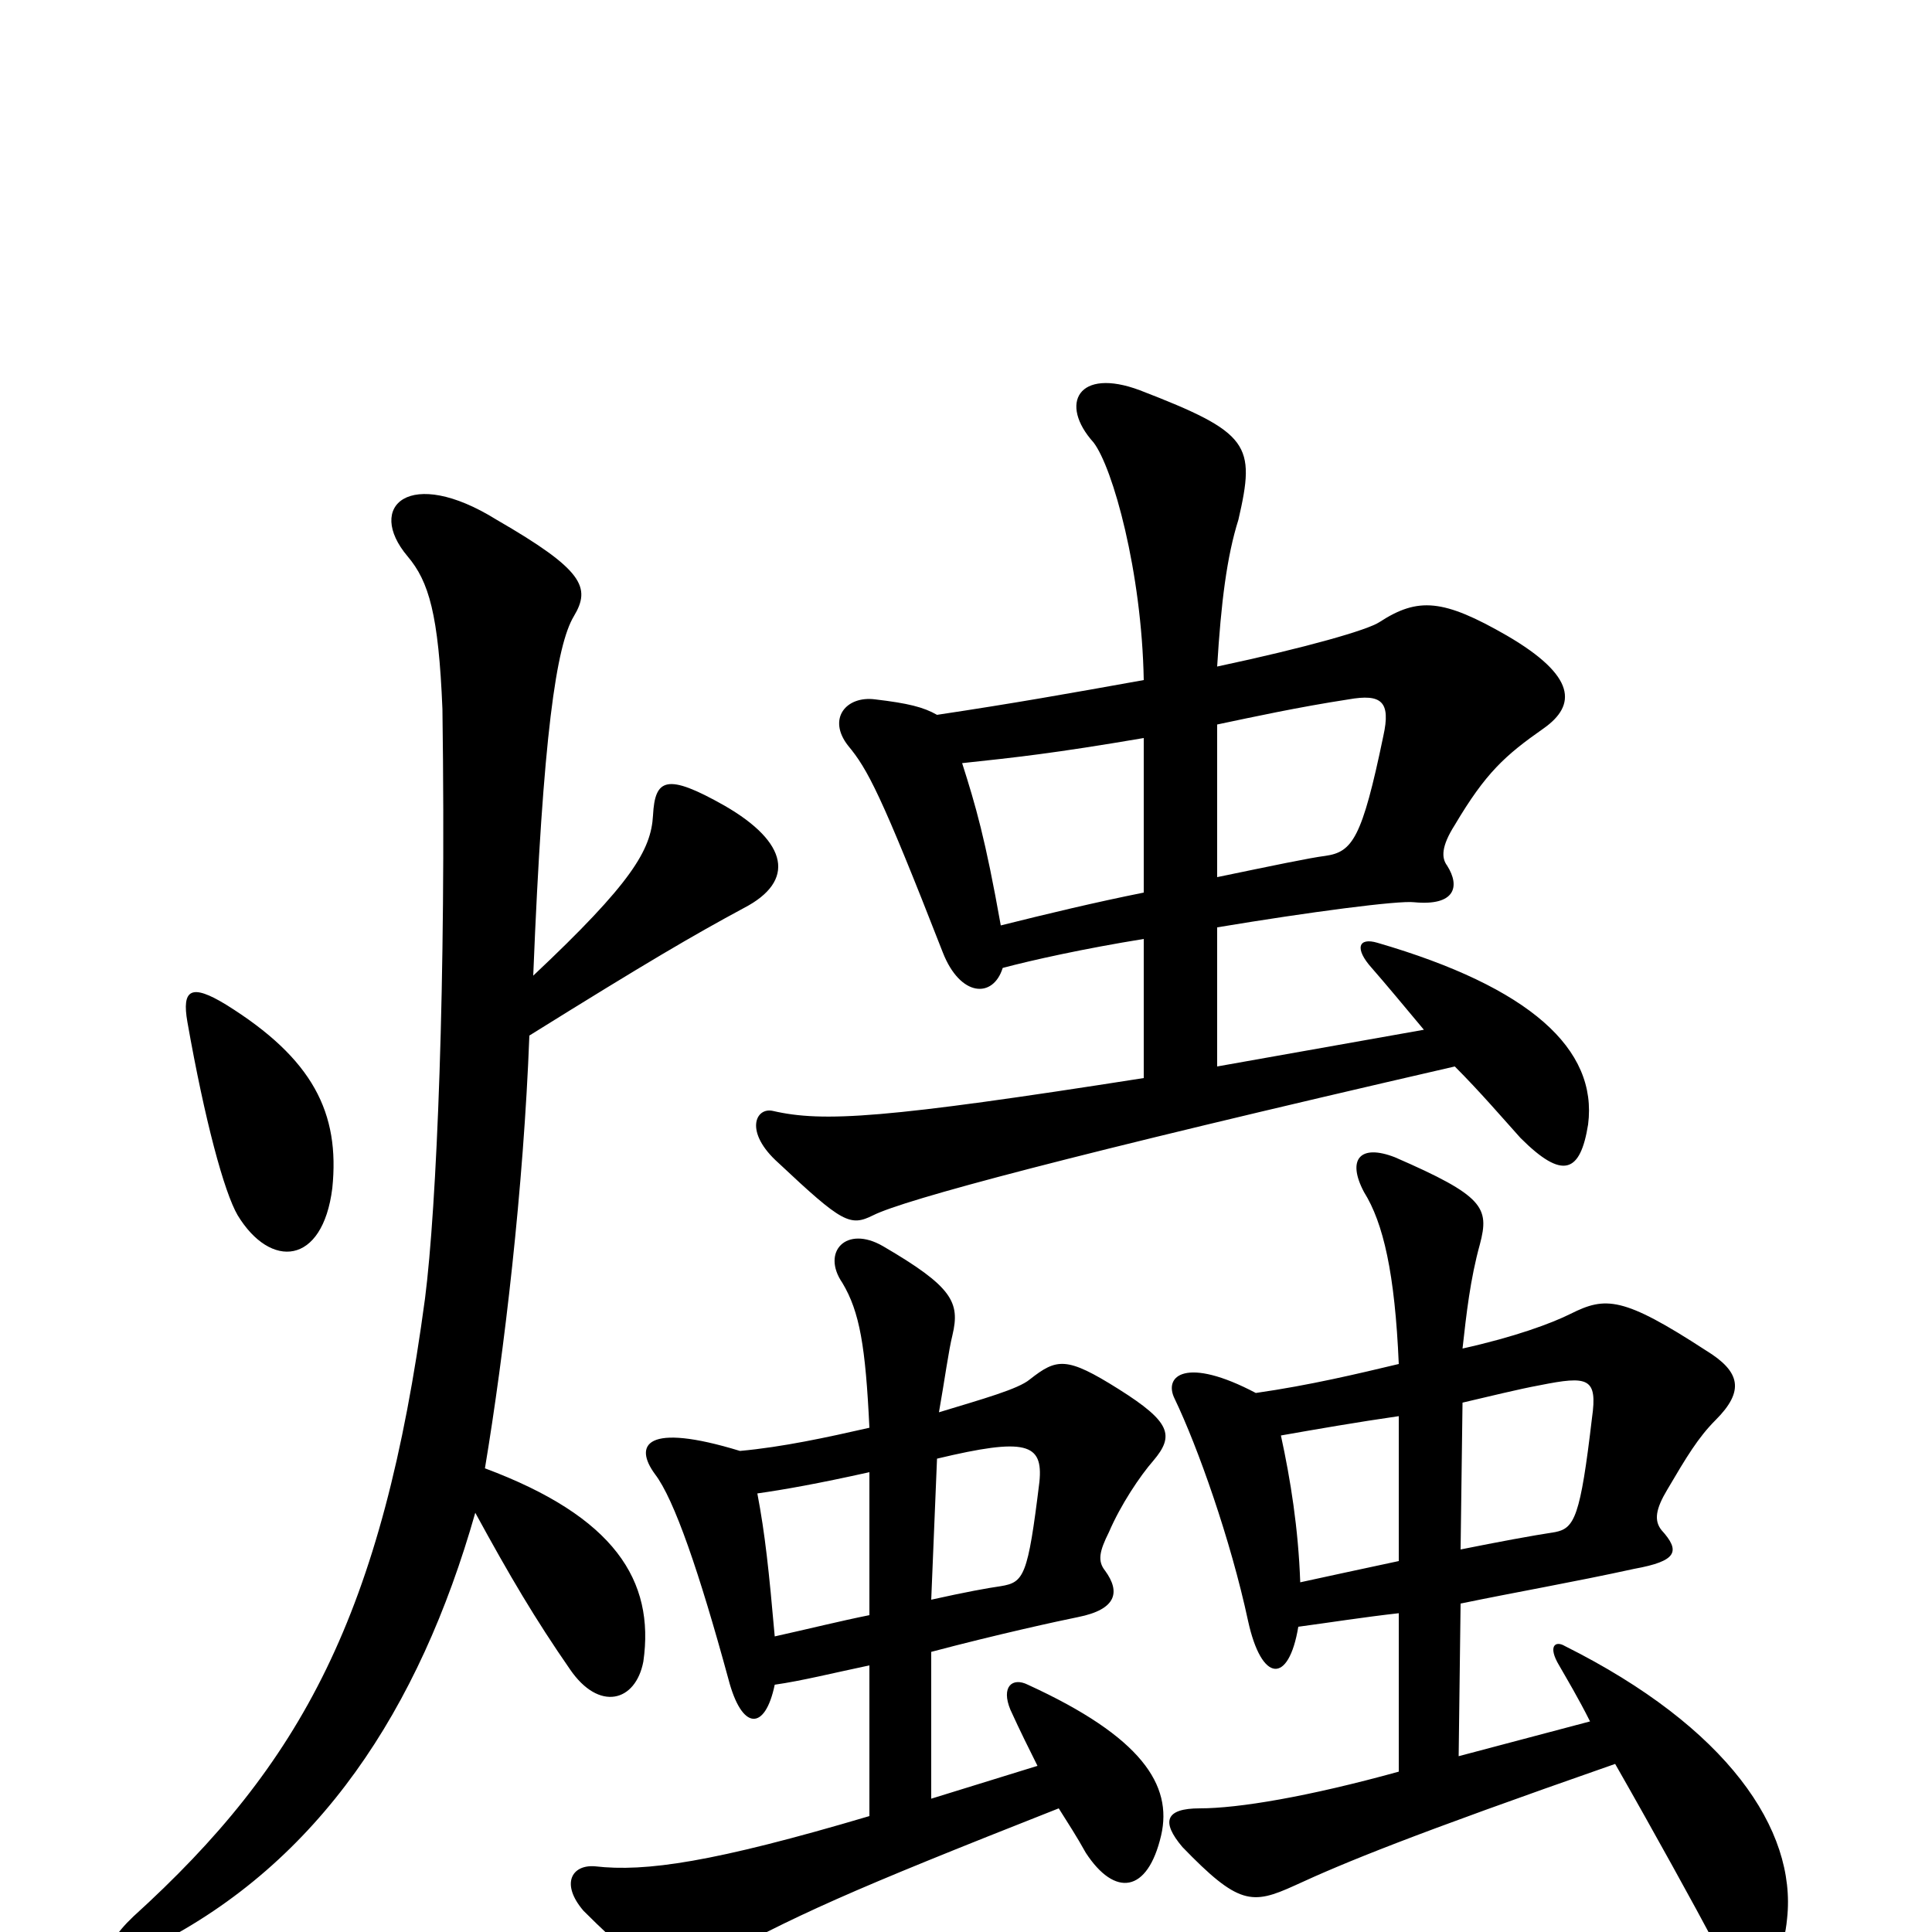 <svg xmlns="http://www.w3.org/2000/svg" viewBox="0 -1000 1000 1000">
	<path fill="#000000" d="M172 -385C176 -424 162 -452 117 -480C99 -491 94 -488 97 -471C106 -420 116 -383 123 -371C140 -343 167 -345 172 -385ZM251 -240C261 -300 271 -385 274 -464C335 -502 359 -516 385 -530C412 -544 408 -564 375 -583C345 -600 339 -597 338 -578C337 -560 327 -543 276 -495C281 -620 288 -666 297 -681C306 -696 302 -705 257 -731C212 -759 189 -738 211 -712C222 -699 227 -682 229 -633C231 -491 226 -375 220 -328C198 -164 156 -87 69 -8C50 10 54 20 80 7C165 -36 217 -115 246 -217C264 -184 277 -162 295 -136C310 -114 329 -119 333 -140C339 -182 318 -215 251 -240ZM756 -170C785 -176 814 -181 846 -188C868 -192 870 -197 860 -208C856 -213 857 -219 863 -229C873 -246 879 -256 888 -265C903 -280 901 -290 883 -301C840 -329 831 -329 813 -320C803 -315 784 -308 757 -302C759 -320 761 -338 766 -356C771 -375 768 -381 722 -401C704 -408 697 -400 706 -383C716 -367 722 -341 724 -294C703 -289 678 -283 650 -279C614 -298 602 -288 608 -276C620 -251 637 -203 646 -161C653 -129 667 -128 672 -158C687 -160 706 -163 724 -165V-83C677 -70 641 -64 621 -64C603 -64 601 -57 612 -44C641 -14 648 -14 670 -24C696 -36 730 -50 836 -87C856 -52 878 -12 887 5C904 32 922 25 925 -7C930 -53 894 -106 810 -148C805 -151 801 -148 807 -138C811 -131 817 -121 823 -109L755 -91ZM757 -274C770 -277 786 -281 797 -283C822 -288 827 -287 824 -266C818 -215 815 -209 805 -207C792 -205 776 -202 756 -198ZM724 -192C705 -188 687 -184 673 -181C672 -209 668 -234 663 -257C680 -260 703 -264 724 -267ZM482 -145C516 -154 548 -161 558 -163C578 -167 580 -176 572 -187C568 -192 569 -197 574 -207C580 -221 590 -236 597 -244C608 -257 606 -264 579 -281C552 -298 547 -297 533 -286C527 -281 509 -276 486 -269C489 -286 491 -301 493 -309C497 -326 493 -334 457 -355C438 -366 425 -352 436 -336C445 -321 448 -303 450 -261C428 -256 405 -251 383 -249C334 -264 328 -252 339 -237C349 -224 362 -186 377 -131C384 -104 396 -104 401 -128C415 -130 431 -134 450 -138V-60C369 -36 334 -31 308 -34C296 -35 290 -25 302 -11C340 27 349 27 363 18C412 -9 439 -21 548 -64C553 -56 557 -50 562 -41C577 -18 594 -20 601 -50C607 -76 591 -101 532 -128C524 -132 518 -127 523 -115C528 -104 533 -94 537 -86L482 -69ZM485 -245C531 -256 540 -253 538 -233C532 -184 530 -181 518 -179C511 -178 500 -176 482 -172ZM450 -164C435 -161 419 -157 401 -153C398 -187 396 -206 392 -227C406 -229 423 -232 450 -238ZM630 -520C678 -528 724 -534 732 -533C753 -531 756 -541 749 -552C746 -556 746 -562 753 -573C769 -600 779 -609 799 -623C816 -635 816 -650 780 -671C747 -690 734 -691 714 -678C708 -674 677 -665 630 -655C632 -688 635 -712 641 -731C650 -770 647 -776 590 -798C558 -810 548 -791 566 -771C576 -758 591 -704 592 -648C553 -641 525 -636 485 -630C478 -634 470 -636 453 -638C438 -640 428 -628 439 -614C449 -602 456 -589 488 -507C497 -484 514 -483 519 -499C534 -503 561 -509 592 -514V-442C458 -421 426 -419 400 -425C391 -427 385 -414 403 -398C436 -367 440 -365 452 -371C468 -379 553 -402 753 -448C766 -435 778 -421 787 -411C809 -389 818 -393 822 -418C827 -457 792 -489 713 -512C703 -515 701 -509 710 -499C717 -491 727 -479 737 -467L630 -448ZM630 -625C649 -629 672 -634 698 -638C715 -641 720 -637 716 -619C705 -566 700 -559 686 -557C678 -556 659 -552 630 -546ZM592 -538C567 -533 542 -527 518 -521C510 -566 505 -583 498 -605C526 -608 545 -610 592 -618Z"/>
</svg>